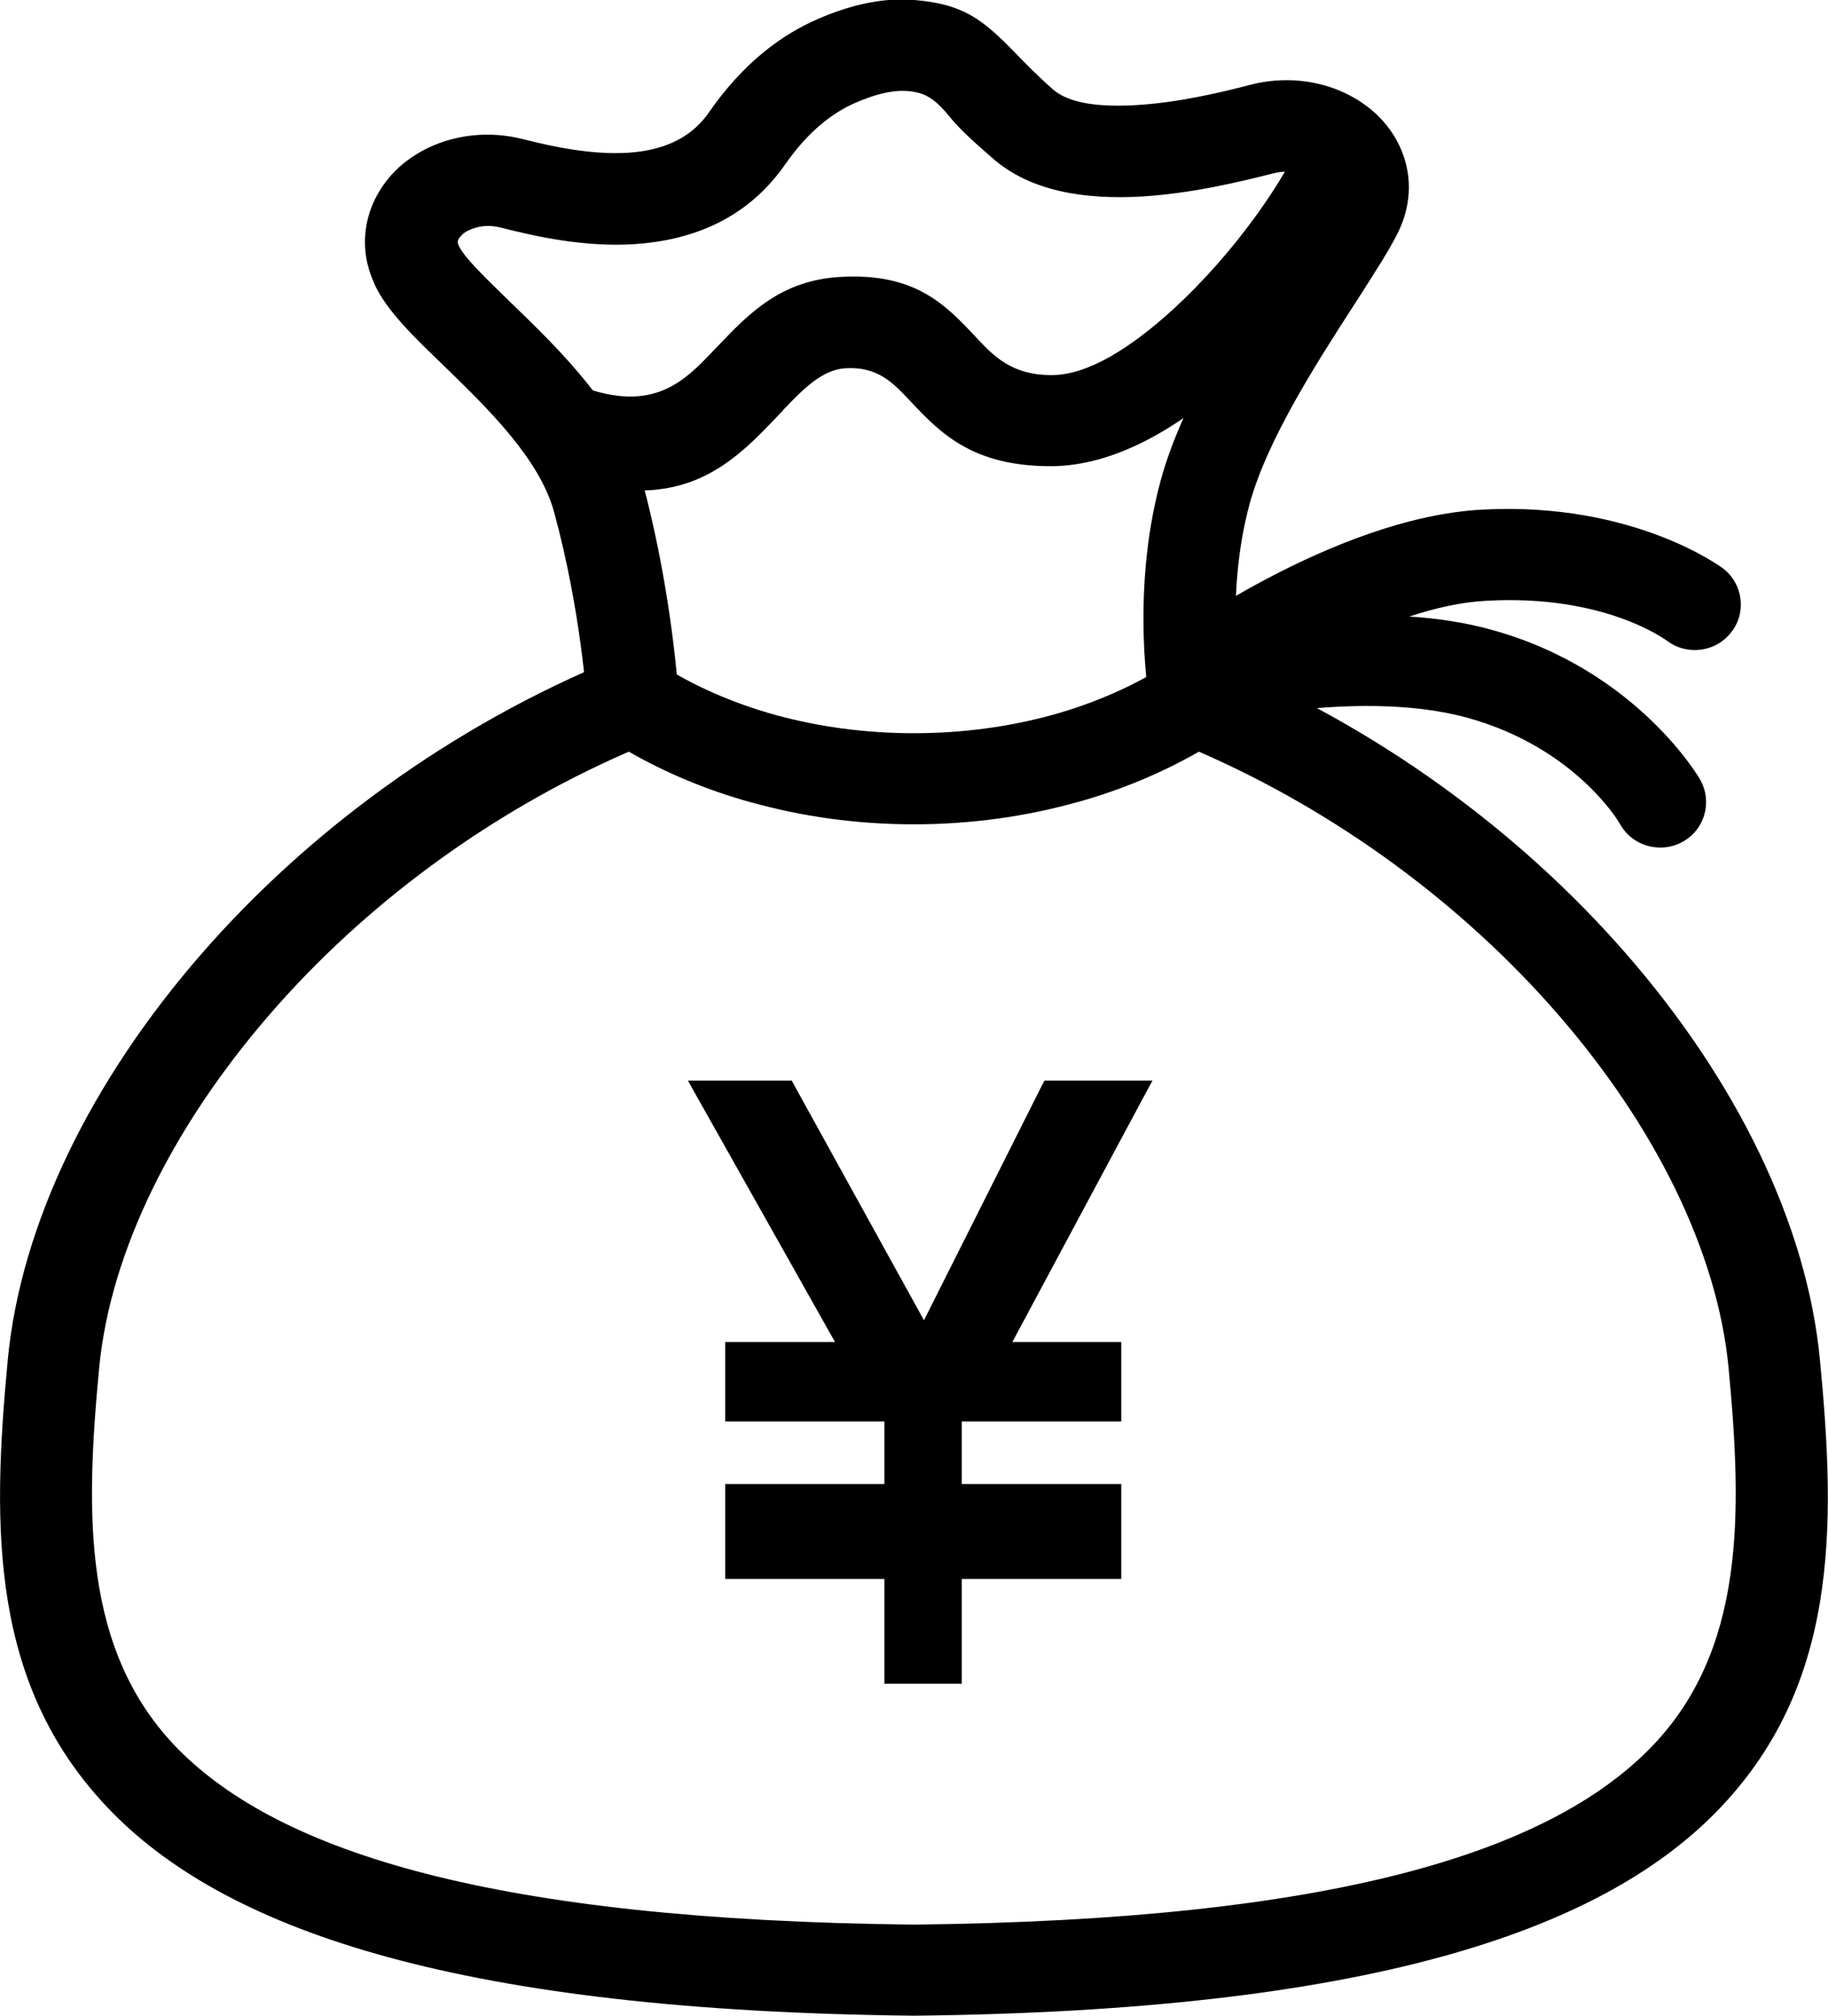 <svg xmlns="http://www.w3.org/2000/svg" viewBox="0 0 614.3 677.1"><style>.st0{fill-rule:evenodd;clip-rule:evenodd}</style><path class="st0" d="M315.6 305.1zM307.1 646.5c141.6-1.5 213-24.4 247.2-59 32.3-32.7 31.2-79.1 26.6-127.9-3.7-39.1-24.8-81.6-57.9-119.5-31.1-35.6-72.6-66.9-120.1-87.6-12.4 7.1-26.2 12.9-41 17h-.1c-17.1 4.8-35.6 7.4-54.7 7.4-19.2 0-37.6-2.6-54.7-7.4h-.1c-14.8-4.1-28.6-9.9-41-17-47.6 20.7-89.1 52-120.1 87.6-33.1 38-54.2 80.4-57.9 119.6-4.6 48.8-5.7 95.1 26.6 127.9 34.2 34.5 105.6 57.4 247.2 58.9zM576.4 609c-39.6 40.1-117.8 66.5-269.1 68.1h-.3c-151.3-1.6-229.5-28-269.1-68.1-41.5-42-40.6-95.9-35.3-152.1 4.3-45.6 28.1-94.1 65.3-136.7 35.6-40.8 83.8-76.4 138.9-98.9l7.5-3.1 6.8 4.5c11.3 7.4 24.8 13.4 39.6 17.5 14.3 3.9 29.9 6.1 46.4 6.1s32.1-2.2 46.4-6.1c14.8-4.1 28.2-10.1 39.6-17.5l6.8-4.5 7.5 3.1c55.2 22.5 103.3 58.1 138.9 98.9 37.2 42.6 61 91.1 65.3 136.7 5.4 56.2 6.3 110.1-35.2 152.1z"/><path class="st0" d="M228.1 234.6c.5 8.4-6.1 15.7-14.6 16.1-8.5.5-15.8-6-16.3-14.5 0-.1-1.8-30.5-11-64.2-4.9-18-22.6-35.1-36.8-48.9-10.3-9.9-19.1-18.4-23.3-27.1l-.4-1c-3.4-7.4-3.8-14.9-2-21.9 1.4-5.3 4.1-10.1 7.7-14.2 3.3-3.7 7.6-6.9 12.6-9.3 9.1-4.3 20.4-5.8 32-2.8 9.5 2.4 22.7 5.3 35.2 4.5 10.4-.7 20.5-4.1 27-13.5 11.6-16.7 24.4-26.1 36.6-31.4C287.2 1 298-.8 307.3 0c16.6 1.4 22.9 6.5 34 17.9 3.4 3.5 7.5 7.7 12.5 12.1 5.7 5 16.5 6 28.1 5.3 13.8-.8 28.3-4.2 38.2-6.8 11.6-3 22.9-1.5 32 2.8.3.2.7.4 1 .5 4.5 2.3 8.5 5.3 11.6 8.8 3.6 4 6.3 8.8 7.7 14.2 1.9 7.2 1.3 15.1-2.4 22.9-3 6.2-8.3 14.3-14.5 24-12.6 19.5-29.7 45.9-35.6 67.7-8.6 31.8-2.8 63.6-2.8 63.7 1.2 8.4-4.6 16.1-13.1 17.4-8.4 1.2-16.3-4.6-17.5-12.9 0-.1-6.9-37.6 3.5-76 7.1-26.4 25.7-55.1 39.5-76.4 5.7-8.9 10.6-16.4 12.7-20.8.4-.8.5-1.4.4-1.9-.1-.4-.4-.9-.9-1.4-.6-.7-1.5-1.4-2.4-1.9l-.5-.2c-2.9-1.4-6.7-1.8-10.8-.8-11.3 2.9-27.7 6.8-44.2 7.8-18.7 1.1-37.4-1.5-50.3-12.9-6.3-5.5-11-9.7-14.3-13.8-4-4.9-7.2-7.6-11.8-8.4-6.3-1.2-12.9.6-20.1 3.7-7.5 3.3-15.6 9.4-23.5 20.7-13 18.6-31.6 25.4-50.4 26.7-16.7 1.1-33.2-2.5-44.9-5.5-4.1-1.1-7.9-.6-10.8.8h-.1c-1.1.5-2.1 1.2-2.8 2.1-.5.5-.8 1-.9 1.4-.1.4-.1.9.2 1.6l.2.4c1.9 3.9 8.9 10.6 17 18.5 17 16.4 38.2 36.9 45.2 62.9 9.6 36.4 11.6 70.3 11.6 70.4z"/><path class="st0" d="M183.7 158.1c-7.9-3-11.9-11.8-8.9-19.7 3-7.9 12-11.8 19.9-8.8 24.9 9.5 35.4-1.6 45.5-12.3l.8-.8C251.9 105 262.7 94 282.8 93c24.8-1.3 34.9 9.3 45.3 20.4 5.8 6.2 12 12.7 25.4 12.6 12.2 0 26.8-9.4 40.5-21.9 20.8-18.9 38.1-44.1 43.7-58.2 3.1-7.9 12.1-11.8 20-8.7 7.9 3.1 11.9 12 8.7 19.8-6.9 17.4-27.4 47.6-51.5 69.7-18.7 17.1-40.4 29.8-61.5 29.9-26.8.1-37.6-11.3-47.9-22.3-5.4-5.7-10.6-11.2-21.2-10.6h-.1c-7.8.4-14.2 6.9-20.8 13.8-.2.3-.5.6-.8.9-16.9 17.9-34.5 36.7-78.9 19.7zM579.1 191c6.7 5.2 7.9 14.9 2.6 21.5-5.3 6.7-15 7.8-21.7 2.6-.1 0-20.6-15.5-60.3-13.3-8.4.4-17.3 2.4-26.1 5.3 9.4.6 18.9 2 27.8 4.5 48.9 13.5 70 50.3 70 50.4 4.1 7.4 1.5 16.7-6 20.8-7.5 4.1-16.9 1.4-21-6 0-.1-14.7-25.6-51.3-35.7-38.6-10.6-92.2 3.5-92.4 3.5-5.9 1.5-6.5-2.6-10.3-7.8-5-6.8-5.5-16.6 1.4-21.6.2-.1 56.1-41.3 106.2-44 51.2-2.8 81 19.7 81.1 19.8zM297.2 530.4h-53.5v-31.9h53.5v-21h-53.5V450.8h36.9l-47.8-84.9-1.6-2.9H266.1l.5 1 43.9 79.5 39.9-79.4.6-1.1h36.3l-1.6 2.9-45.5 84.9h36.6V477.5h-53.6v21h53.6v31.9h-53.6v35.2h-26v-35.2z"/></svg>
